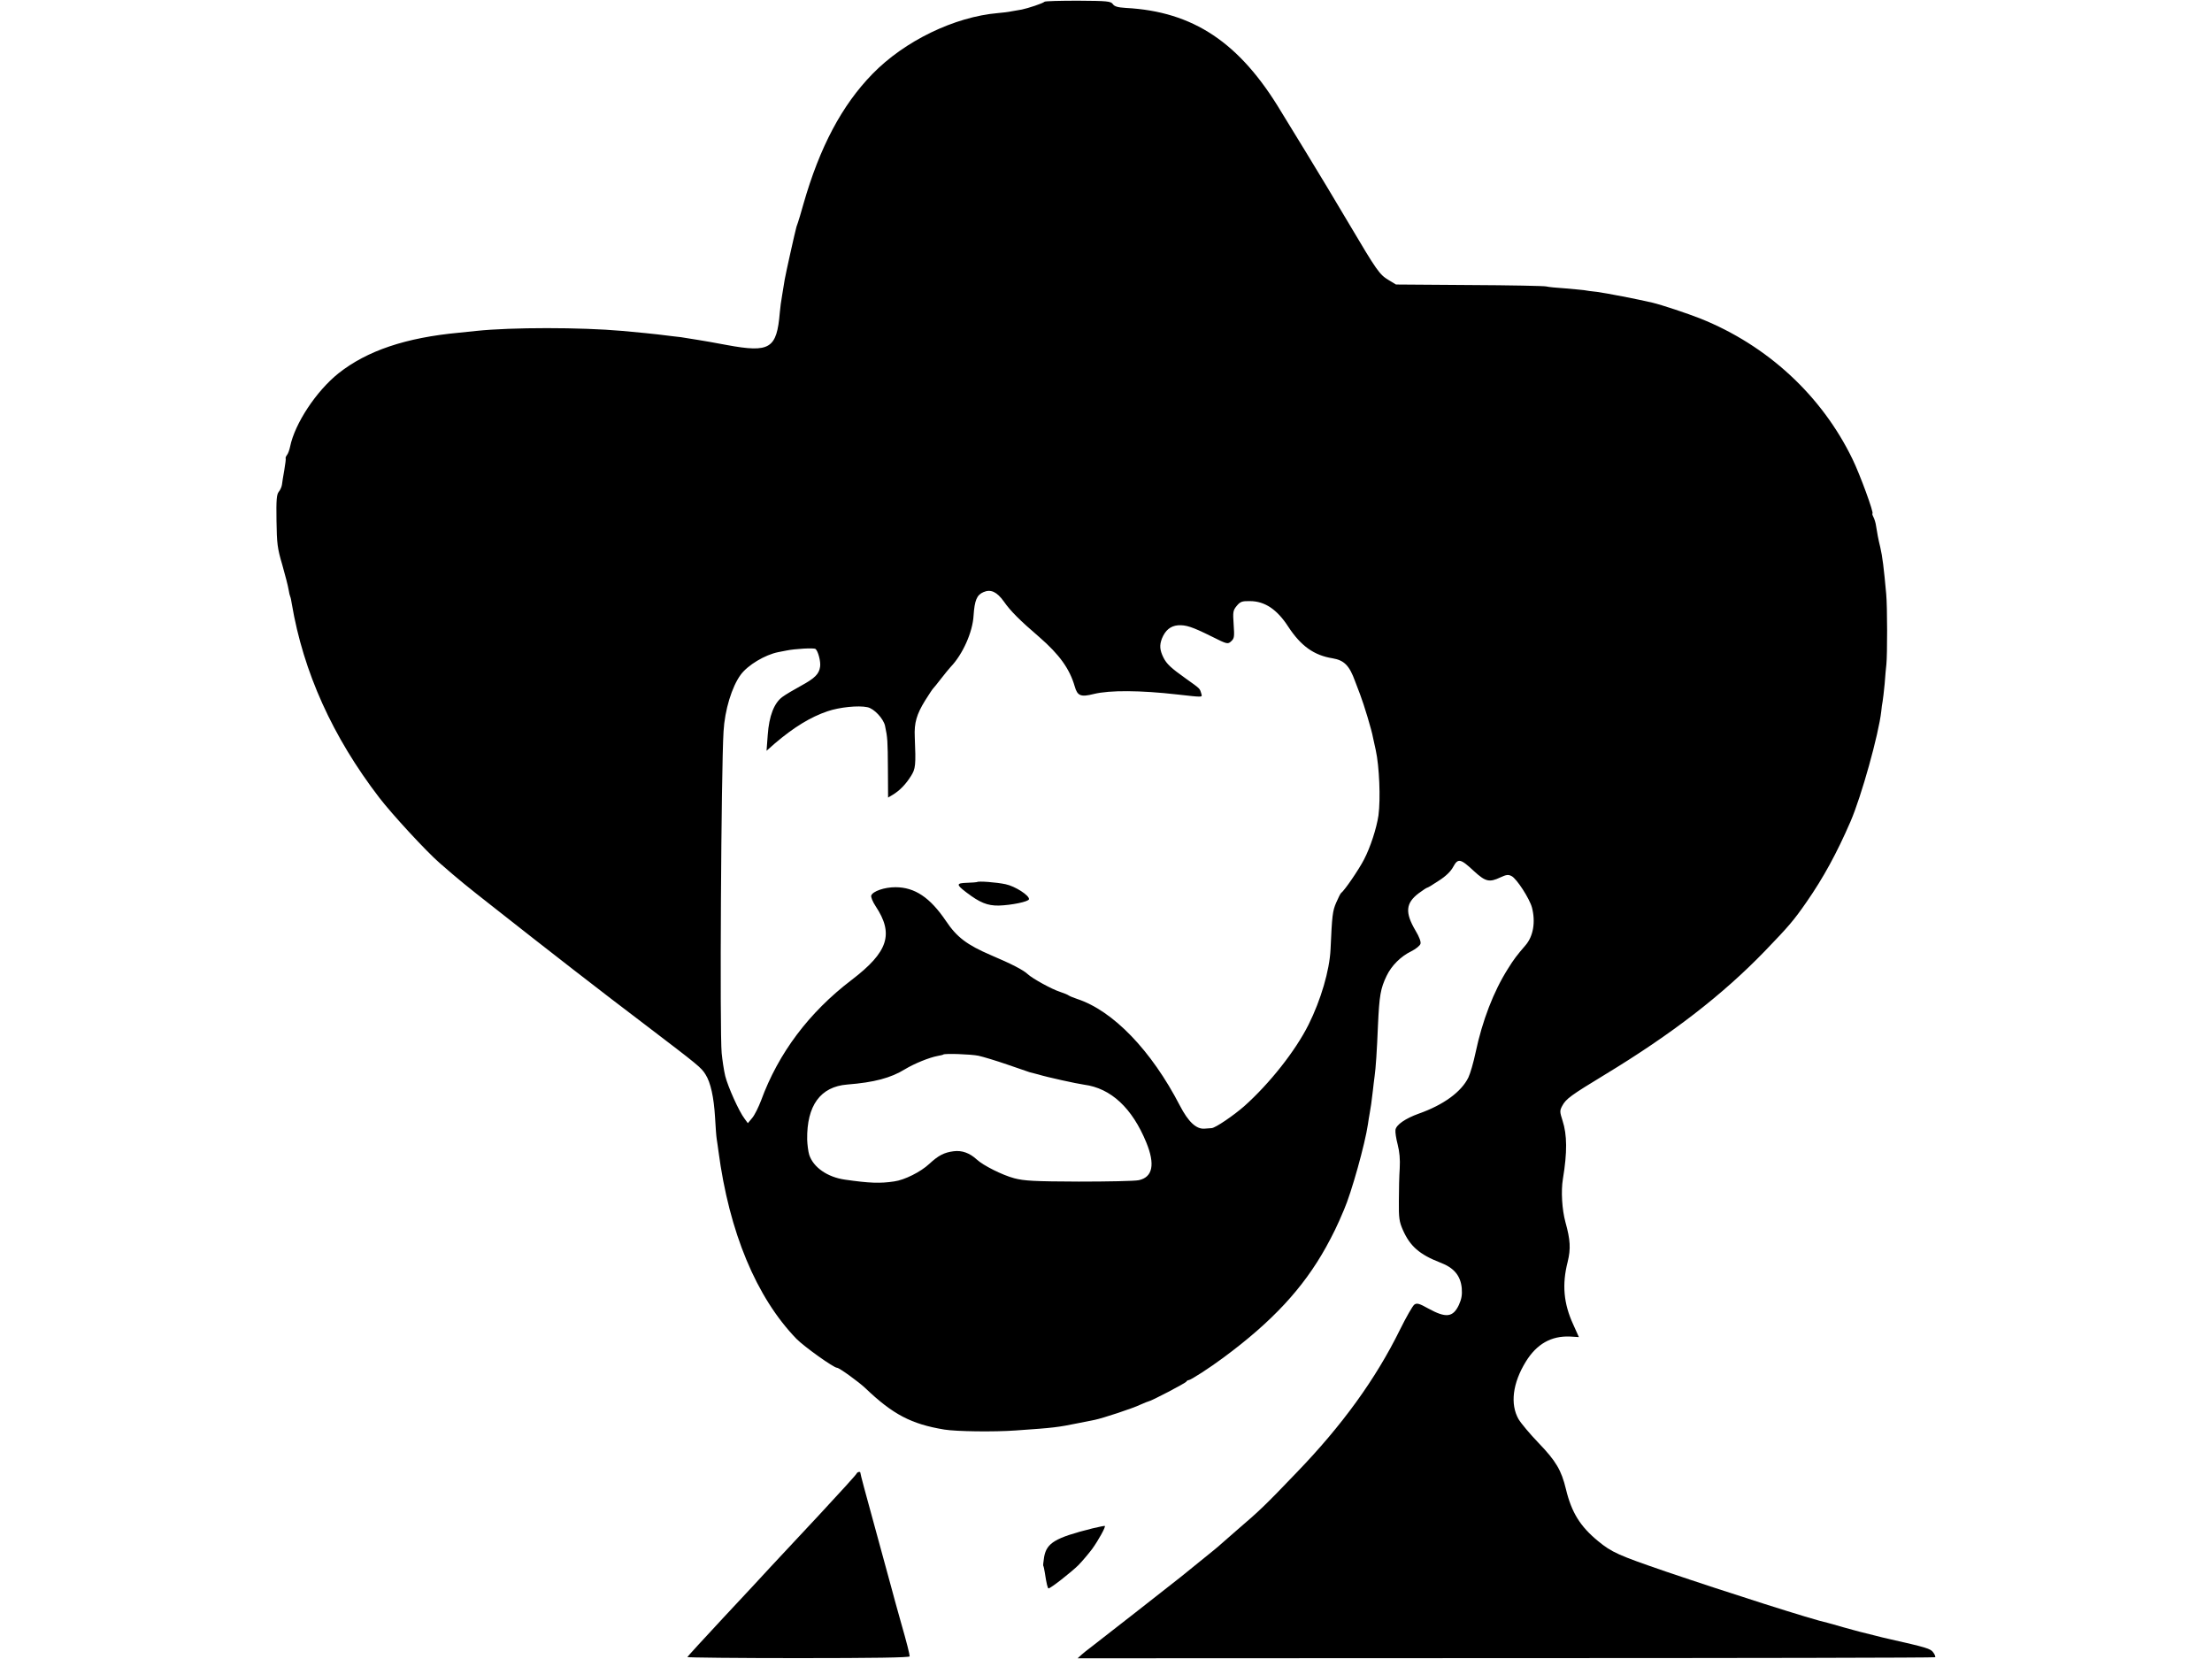 <?xml version="1.0" encoding="UTF-8"?>
<svg width="64px" height="64px" viewBox="0 0 941 940" version="1.1" xmlns="http://www.w3.org/2000/svg" xmlns:xlink="http://www.w3.org/1999/xlink" style="enable-background:new 0 0 307.5 250.6; height: 48px;">
    <!-- Generator: Sketch 3.8.3 (29802) - http://www.bohemiancoding.com/sketch -->
    <title>Group</title>
    <desc>Created with Sketch.</desc>
    <defs></defs>
    <g id="Page-1" stroke="none" stroke-width="1" fill="none" fill-rule="evenodd">
        <g id="Group" transform="translate(470.4, 469.6) scale(1, -1) translate(-470.4, -469.6) translate(0.4, -0.4)" fill="#000000">
            <path d="M435.232,938.6 C434.365,937.7 425.889,934.9 422.422,934.2 C421.074,934 418.473,933.5 416.643,933.2 C414.814,932.8 411.346,932.4 408.939,932.2 C384.283,930.1 355.967,916.4 337.764,897.7 C320.428,879.9 307.908,856.3 298.662,824 C297.314,819.1 295.869,814.4 295.58,813.6 C295.291,812.8 294.906,811.7 294.713,811.1 C293.943,808.5 288.549,784.2 288.068,781.3 C287.779,779.6 287.105,775.6 286.623,772.5 C286.045,769.4 285.467,764.9 285.275,762.5 C283.541,742 279.689,739.6 255.322,744.1 C248.387,745.4 241.068,746.7 238.949,747 C236.83,747.3 234.037,747.8 232.689,748 C231.34,748.3 227.68,748.8 224.502,749.1 C221.324,749.5 217.664,749.9 216.316,750.1 C213.908,750.4 206.01,751.2 196.09,752.1 C172.398,754.2 133.199,754.2 113.262,752.1 C111.432,751.9 107.098,751.5 103.631,751.1 C73.389,748.3 51.43,740.9 35.25,728.1 C22.633,718 10.498,699.7 7.801,686.5 C7.416,684.6 6.645,682.5 5.971,681.7 C5.393,680.9 5.105,680.1 5.297,679.9 C5.49,679.7 5.105,676.8 4.527,673.3 C3.949,669.9 3.275,666.1 3.178,664.9 C2.986,663.7 2.215,661.9 1.348,660.9 C0.193,659.4 -0.096,656.5 0.096,644.6 C0.289,631.6 0.578,629 3.371,619.6 C5.008,613.8 6.645,607.5 6.934,605.6 C7.223,603.7 7.705,601.8 7.898,601.5 C8.09,601.2 8.475,599.4 8.764,597.5 C15.314,558.8 31.879,522.1 58.365,487.6 C65.588,478.2 85.043,457.1 92.555,450.6 C103.535,441 107.869,437.5 122.412,426.1 C153.232,401.8 185.014,377.1 209.092,358.9 C239.527,335.7 240.682,334.8 243.186,330.8 C246.076,326.3 247.906,317.9 248.58,306.6 C248.869,301.4 249.254,295.8 249.543,294.1 C249.832,292.5 250.217,289.4 250.506,287.4 C256.574,241.4 271.984,204.5 294.713,181 C299.047,176.6 315.805,164.6 317.732,164.6 C318.984,164.6 330.156,156.5 333.816,153 C349.322,138.2 359.723,132.7 378.504,129.6 C385.246,128.5 406.723,128.2 419.051,129.1 C440.818,130.6 442.84,130.9 454.205,133.2 C458.154,134 462.488,134.8 463.74,135.1 C468.17,136 485.506,141.7 489.551,143.7 C491.863,144.7 493.982,145.6 494.27,145.6 C495.426,145.6 515.363,156 515.652,156.8 C515.844,157.2 516.422,157.6 516.904,157.6 C518.059,157.6 528.75,164.5 536.551,170.3 C564.289,190.8 581.818,209.7 594.723,232.9 C598.768,240.3 600.984,244.7 604.932,254.1 C609.17,263.8 616.875,291.4 618.512,302.6 C618.801,304.5 619.186,307.2 619.475,308.6 C620.053,311.6 620.631,315.6 621.305,321.6 C621.594,324.1 621.98,327.7 622.268,329.6 C622.943,334.2 623.617,344.3 624.195,358.6 C624.965,375.5 625.639,379.5 629.107,386.7 C631.9,392.5 637.1,397.7 643.072,400.6 C645.672,401.9 647.984,403.8 648.273,404.8 C648.658,405.9 647.598,408.8 645.48,412.3 C639.412,422.6 639.893,427.9 647.309,433.5 C649.621,435.2 651.74,436.6 652.029,436.6 C652.414,436.6 655.4,438.4 658.674,440.6 C662.623,443.1 665.512,445.9 666.861,448.5 C669.557,453.4 670.906,453.2 678.611,446 C685.16,440 687.279,439.5 693.635,442.5 C696.91,444 698.066,444.2 699.895,443.2 C702.785,441.8 710.105,430.4 711.453,425.4 C713.572,417.2 712.223,409.1 707.793,404 C702.977,398.4 701.244,396.2 697.777,390.6 C689.686,377.8 683.33,361.3 679.477,343.1 C678.322,337.6 676.492,331.3 675.432,329.1 C671.484,321 661.467,313.6 647.309,308.6 C639.797,305.9 634.5,302.3 634.115,299.4 C633.922,298.1 634.5,294.4 635.367,291.1 C636.426,286.9 636.811,282.8 636.523,277.6 C636.234,273.5 636.041,265.2 636.041,259.1 C635.945,249.5 636.234,247.4 638.352,242.6 C642.398,233.5 647.695,228.8 659.541,224.2 C667.246,221.3 671.002,216.8 671.676,209.7 C671.965,205.9 671.58,203.6 670.039,200.2 C666.668,193.1 662.719,192.7 652.703,198.2 C647.502,201.1 646.25,201.4 644.805,200.4 C643.842,199.7 640.182,193.3 636.619,186.1 C622.943,158.3 603.873,131.9 577.965,105.1 C560.34,86.7 557.451,83.9 544.256,72.6 C539.537,68.5 535.395,64.9 535.107,64.6 C534.721,64.1 529.809,60.1 512.473,46.1 C508.91,43.2 464.992,8.9 461.332,6.1 C459.791,5 457.576,3.2 456.324,2.1 L454.012,0 L696.717,0.1 C830.205,0.1 939.711,0.3 939.904,0.6 C940.193,0.9 939.711,2.1 938.844,3.3 C937.303,5.5 935.184,6.1 913.129,11.1 C912.07,11.3 908.41,12.2 904.943,13.1 C901.475,14 897.912,14.9 896.949,15.1 C895.986,15.3 891.941,16.5 887.799,17.6 C883.754,18.8 879.709,19.9 878.939,20.1 C870.752,21.8 822.211,37.3 787.154,49.2 C760.379,58.4 756.719,60 748.918,66.4 C738.805,74.7 733.893,82.6 730.715,95.8 C728.115,106.6 725.033,111.8 715.113,122.1 C710.297,127.1 705.289,133.1 703.844,135.5 C699.029,144 700.473,155.9 707.986,168.1 C714.15,178.1 722.432,182.8 733.123,182.3 L738.035,182 L734.857,189.1 C729.367,201 728.404,211.8 731.678,224.6 C733.508,232.1 733.219,237 730.426,247.1 C728.5,254.1 727.826,264.7 728.982,271.6 C731.486,286.7 731.389,296.6 728.789,304.6 C727.152,309.7 727.152,310.3 728.596,313 C730.715,317 733.508,319 752.77,330.7 C790.717,353.7 819.418,375.9 843.303,400.6 C856.98,414.8 859.676,417.9 867.092,428.6 C876.531,442.2 884.139,456.1 891.941,474.1 C898.105,488.3 907.928,523.6 909.373,536.6 C909.566,538.5 909.855,541 910.143,542.2 C910.336,543.4 910.914,547.9 911.299,552.2 C911.588,556.5 912.07,561.5 912.262,563.1 C912.84,568.4 912.84,595.9 912.166,603.1 C910.818,617.9 910.047,624.2 908.795,629.6 C907.736,633.7 906.965,638.1 906.387,641.8 C906.195,643.3 905.52,645.5 904.943,646.6 C904.365,647.7 904.172,648.6 904.365,648.6 C905.424,648.6 897.238,671 893,679.6 C875.568,715.5 844.844,743.9 806.898,759.1 C799.578,762 785.131,766.8 779.738,768.1 C771.744,770 753.059,773.6 748.436,774.2 C745.258,774.5 741.887,775 740.924,775.2 C739.961,775.3 735.242,775.8 730.33,776.2 C725.418,776.5 720.602,777 719.543,777.3 C718.484,777.6 698.932,778 676.01,778.1 L634.404,778.4 L630.262,780.9 C625.061,784 623.617,786.1 607.918,812.6 C600.984,824.4 589.811,842.9 583.262,853.6 C576.713,864.3 570.453,874.6 569.297,876.4 C545.893,915.5 519.504,933.1 481.365,935.1 C476.742,935.4 474.912,935.9 473.949,937.3 C472.793,938.9 470.867,939.1 454.301,939.2 C444.285,939.2 435.617,939 435.232,938.6 L435.232,938.6 Z M412.213,598.8 C415.873,593.5 421.266,588.1 432.342,578.6 C443.707,568.7 449.486,560.7 452.375,550.7 C453.916,545.3 455.746,544.5 463.258,546.4 C472.311,548.6 489.455,548.5 510.547,546.1 C525.764,544.4 524.705,544.4 524.031,546.8 C523.164,549.6 523.645,549.2 515.363,555.1 C506.791,561.2 504.48,563.4 502.65,567 C500.531,571.3 500.338,574 501.783,577.8 C503.709,582.5 506.598,584.9 510.836,585.3 C515.363,585.6 518.83,584.5 530.098,578.9 C538.863,574.5 539.152,574.5 541.078,576.3 C542.811,577.9 542.908,578.9 542.426,585.8 C541.945,592.9 542.041,593.7 544.16,596.3 C546.182,598.7 547.145,599.1 551.672,599 C560.051,599 567.082,594.3 573.439,584.4 C580.566,573.6 587.885,568.3 598.48,566.6 C605.029,565.5 608.014,562.5 611.193,553.7 C612.348,550.6 613.697,547.2 614.082,546.1 C616.201,540.6 620.727,525.7 621.402,521.6 C621.691,520.2 622.365,517.1 622.943,514.6 C624.965,505.4 625.736,487.1 624.484,477.6 C623.424,470.4 619.957,459.6 616.297,452.6 C613.311,446.8 605.221,435 603.295,433.6 C602.91,433.3 601.658,430.8 600.502,428.1 C598.48,423.4 598.191,421.1 597.324,401.6 C596.746,389.7 591.834,373 584.9,359.1 C577.484,344.2 562.748,325.6 548.398,312.8 C542.33,307.5 532.217,300.6 530.002,300.4 C528.846,300.3 527.016,300.2 525.957,300.1 C521.238,299.7 516.711,304 511.992,313.1 C495.811,344.4 474.141,366.9 453.723,373.6 C451.605,374.3 449.486,375.2 448.908,375.6 C448.426,376 446.211,376.9 444.092,377.6 C439.373,379.1 428.49,385.1 425.793,387.6 C423.289,390 416.451,393.5 404.893,398.4 C391.41,404.2 385.631,408.5 379.467,417.7 C370.414,431.1 361.746,436.9 350.766,436.9 C344.506,436.9 337.957,434.6 337.09,432.2 C336.801,431.4 337.861,428.7 339.594,426.1 C349.996,410.4 346.721,400.2 326.014,384.4 C301.84,366 284.504,342.9 274.68,316.1 C273.236,312.3 271.02,307.8 269.672,306.2 L267.168,303.2 L265.338,305.7 C262.16,309.8 255.9,323.8 254.359,329.9 C253.588,333.1 252.721,339 252.336,342.9 C251.18,354.9 252.047,503 253.395,525.1 C254.07,537.3 258.115,550.5 263.123,557.3 C267.168,562.8 276.895,568.6 284.408,570.1 C285.949,570.4 287.971,570.8 289.031,571 C293.846,572 304.537,572.6 305.5,571.9 C306.945,570.8 308.582,564.7 308.1,561.8 C307.523,557.7 305.115,555.3 297.41,551.1 C293.365,548.9 288.453,546 286.719,544.7 C282,541.2 279.207,533.9 278.436,523.2 L277.762,514.2 L282.385,518.3 C293.172,527.5 302.611,533.3 312.338,536.6 C319.08,538.9 329.77,540 334.875,538.9 C338.631,538.2 343.928,532.5 344.891,528.4 C346.336,521.7 346.432,519.8 346.529,503.9 L346.625,487.7 L349.322,489.3 C353.27,491.7 356.641,495.2 359.531,499.8 C362.227,504 362.42,505.9 361.746,522.1 C361.361,530 362.805,534.9 367.621,542.7 C369.836,546.2 371.859,549.3 372.244,549.6 C372.533,549.9 374.555,552.3 376.674,555.1 C378.793,557.8 381.201,560.8 382.068,561.7 C388.906,568.8 394.588,581.5 395.07,590.9 C395.648,599.4 396.9,602.5 400.656,604.1 C404.797,605.9 408.264,604.3 412.213,598.8 L412.213,598.8 Z M397.863,341.4 C400.559,340.8 407.879,338.6 414.236,336.4 C420.496,334.2 426.178,332.3 426.756,332.1 C427.238,332 429.549,331.4 431.764,330.8 C436.58,329.3 453.434,325.6 457.768,325 C472.889,323 484.928,311.8 492.922,292.3 C498.027,279.9 496.582,272.6 488.684,270.9 C486.373,270.4 471.156,270.1 454.686,270.1 C429.453,270.2 423.77,270.5 418.088,272 C411.346,273.8 400.559,279.2 396.9,282.6 C392.855,286.3 388.52,287.9 383.801,287.3 C378.311,286.6 375.133,284.9 369.932,280.1 C365.117,275.6 355.967,271 350.092,270.2 C342.195,269 336.127,269.2 322.258,271.2 C312.242,272.6 304.248,278.2 301.936,285.3 C301.359,287.2 300.877,291.1 300.781,293.9 C300.492,313.2 308.293,323.9 323.51,325.1 C338.727,326.3 348.166,328.8 356.256,333.8 C361.553,337 369.932,340.4 374.748,341.3 C376.385,341.6 377.734,341.9 377.926,342.1 C378.697,342.8 393.529,342.3 397.863,341.4 L397.863,341.4 Z" id="Shape"></path>
            <path d="M396.996,439.8 C396.803,439.7 394.299,439.5 391.314,439.4 C385.15,439.2 385.15,438.4 390.928,434 C398.537,428.2 402.871,426.4 409.324,426.5 C416.451,426.7 426.275,428.7 426.467,430.1 C426.756,432.2 418.57,437.5 413.176,438.6 C408.072,439.7 397.574,440.5 396.996,439.8 L396.996,439.8 Z" id="Shape"></path>
            <path d="M328.807,104.7 C328.711,104.2 319.176,93.7 307.715,81.4 C296.254,69.1 283.926,55.9 280.266,52 C276.607,48 264.568,35 253.395,23.1 C242.32,11.2 233.074,1.1 232.881,0.7 C232.785,0.4 261.1,0.1 295.773,0.1 C337.861,0.1 358.857,0.4 358.857,1.1 C358.76,2.6 357.508,7.8 353.559,21.6 C351.633,28.5 349.418,36.4 348.744,39.1 C347.973,41.9 344.314,55.4 340.557,69.1 C333.43,95 330.926,104.4 330.926,105.1 C330.926,106 329.193,105.6 328.807,104.7 L328.807,104.7 Z" id="Shape"></path>
            <path d="M462.391,73.6 C441.299,68.3 436.484,65.4 435.039,57.4 C434.654,54.8 434.365,52.5 434.557,52.4 C434.75,52.2 435.135,50.5 435.424,48.6 C436.387,42.2 437.061,39.6 437.543,39.6 C438.699,39.6 450.449,48.8 454.494,52.8 C456.805,55.2 460.273,59.3 462.295,62 C465.762,66.8 470.096,74.6 469.422,75 C469.23,75.1 466.148,74.5 462.391,73.6 L462.391,73.6 Z" id="Shape"></path>
        </g>
    </g>
</svg>